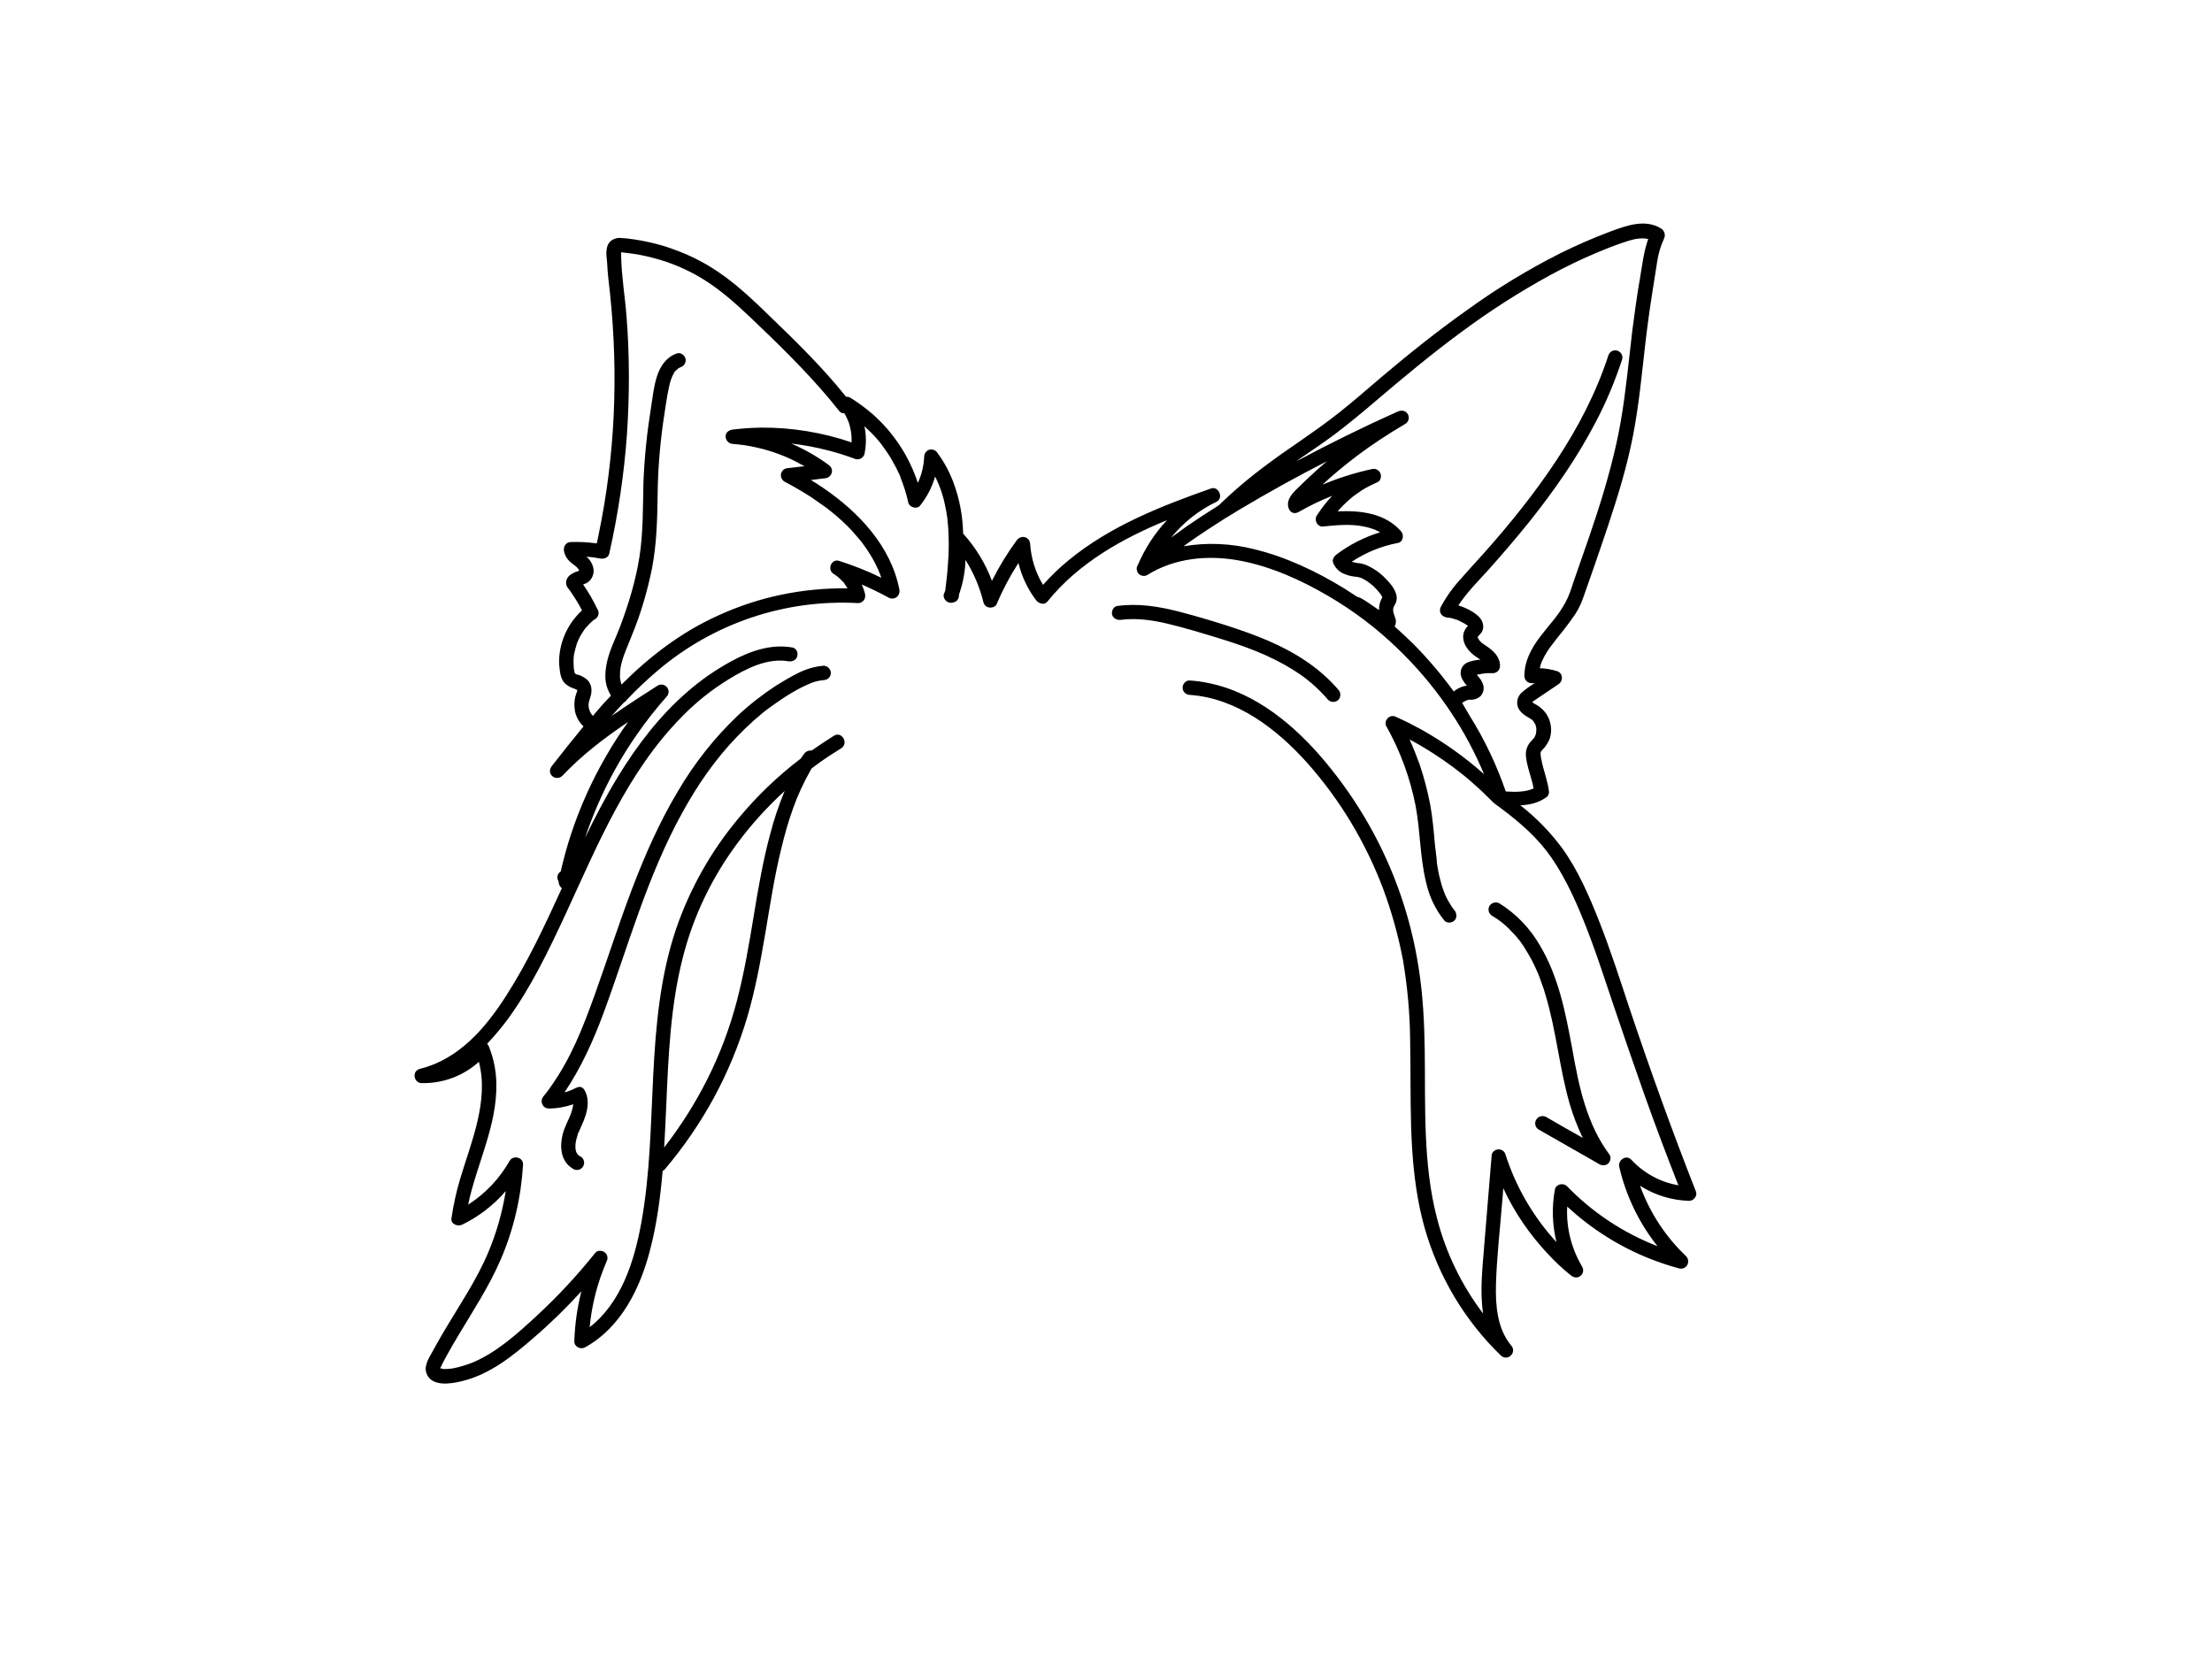 <?xml version="1.0" encoding="utf-8"?>
<!-- Generator: Adobe Illustrator 24.2.3, SVG Export Plug-In . SVG Version: 6.00 Build 0)  -->
<svg version="1.1" id="a32f7649-5d72-4e69-97bc-990a549dccb3"
	 xmlns="http://www.w3.org/2000/svg" xmlns:xlink="http://www.w3.org/1999/xlink" x="0px" y="0px" viewBox="0 0 1152 864"
	 style="enable-background:new 0 0 1152 864;" xml:space="preserve">
<path d="M332.8,474.7c6.4-17.7,13.5-35.1,22.6-51.6c8-14.5,17.1-27.7,28.5-39.5c2.8-2.9,5.7-5.7,8.7-8.4l4.8-4.1
	c1.6-1.3,2.6-2,4.4-3.3c3.3-2.4,6.7-4.7,10.2-6.8s7.2-4,11-5.5c1.9-0.7,3.9-1.1,6-1.3c2.1-0.1,3.7-1.7,3.7-3.8
	c-0.1-2-1.7-3.6-3.7-3.7c-4.9,0.4-9.7,1.9-14.1,4.2c-3.7,1.9-7.3,4-10.8,6.2c-7,4.6-13.7,9.8-19.8,15.5
	c-12.2,11.6-22.7,24.9-31.2,39.4c-9.7,16.2-17.3,33.5-24,51.1c-6.7,17.6-12.7,36.4-19.2,54.5s-12.6,33.6-23.1,48.4
	c-1.2,1.8-2.4,3.3-3.7,4.9c-1,1.1-1.3,2.7-0.7,4.1c0.5,1.4,1.9,2.3,3.4,2.3c4.4,0,8.7-0.8,12.8-2.2c-0.1,0.1-0.1,0.3-0.1,0.4
	c-0.3,1.8-0.8,3.6-1.5,5.4c-1.2,2.9-3,6.2-3.9,9.6c-1.7,6.4-1.2,14.2,5,18c1.7,1.3,4,1,5.3-0.6c1.3-1.7,1-4-0.6-5.3
	c-0.3-0.2-0.6-0.4-0.9-0.5l-0.4-0.3l-0.6-0.5c-0.1-0.1-0.1-0.1-0.1-0.2h-0.1c-0.1-0.3-0.2-0.7-0.5-0.9c0-0.1,0-0.1-0.1-0.1
	c0-0.3-0.1-0.6-0.2-0.9c-0.1-0.2-0.1-0.4-0.1-0.6c0,0-0.1-0.5-0.1-0.6v-2c0-0.2,0.1-0.5,0.1-0.7s0.1-0.7,0.1-0.8s0.7-2.8,1.1-4.1
	c0.3-1.1,0.3-0.7,0.3-0.6l0.4-0.9c0.4-0.8,0.7-1.6,1.1-2.5c0.9-1.9,1.7-3.9,2.3-5.9c1.1-3.7,1.5-7.8,0-11.4s-3.2-3.5-5.6-2.3
	c-1.7,0.9-3.6,1.6-5.5,2.1c8.5-12.6,14.8-26.5,20.1-40.7C320.7,510.4,326.4,492.4,332.8,474.7z"/>
<path d="M883.3,620.7c-12.3-31.3-23.7-62.9-34.4-94.8c-5.1-15.3-10-30.7-15.9-45.7c-5.3-13.4-11.1-27-19.6-38.7
	c-6.2-8.3-13.4-15.7-21.6-22.1c4.7-0.2,9.2-1.2,13.1-3.9c1.2-0.6,1.9-1.9,1.8-3.2c-0.6-5.6-2.8-10.8-3.9-16.4
	c-0.3-1.1-0.4-2.3-0.5-3.5c0-0.3,0.1-0.6,0.2-0.9c0.2-0.3,0.4-0.6,0.7-0.9c1.7-1.7,3-3.7,3.9-5.9c1.4-4.3,0.7-9-1.7-12.8
	c-1.3-1.9-3-3.5-5-4.7l-1.4-0.8l-0.5-0.3c0-0.1-0.3-0.3-0.4-0.3s-0.1-0.1-0.1-0.2l1.1-0.8l4-2.7l8.6-5.8c2.6-1.8,2.3-5.9-0.9-6.8
	c-2.9-0.9-5.9-1.4-8.9-1.5c0.3-1.4,0.7-2.7,1.3-3.9c1.3-2.9,3-5.7,5-8.2c1.7-2.3,3.9-5,5.9-7.5c2.2-2.8,4.3-5.6,6.3-8.6
	c1.9-2.9,3.3-6,4.4-9.3l4.5-12.8c2.7-7.8,5.4-15.6,8-23.4c5.2-15.6,10.1-31.5,13.2-47.6c3.1-16.1,4.5-31.4,6.3-47.1
	c1.1-9.5,2.4-19,3.9-28.4c0.8-4.9,1.5-9.7,2.3-14.6c0.6-4.3,1.8-8.4,3.6-12.3c0.9-1.8,0.3-4.1-1.4-5.2c-8.2-5.3-18.3-1.6-26.6,1.5
	c-8.3,3.1-17.5,7.1-26,11.3c-16.8,8.5-33,18.3-48.3,29.4c-15.6,11-30.4,22.9-45,35.2c-7.3,6.2-14.4,12.5-21.9,18.4
	c-7.5,5.9-12.7,9.5-19.3,14.1c-13.3,9.1-26.4,18.4-38.3,29.4l-5.1,4.8c-5.6,3.5-11.1,7.1-16.5,10.8l-8.3,6
	c6.4-7.9,14.5-14.3,23.7-18.7c3.8-1.9,1.1-8.3-2.9-6.9c-26.1,9.2-52.6,19.6-74.2,37.4c-4.8,3.9-9.2,8.2-13.3,12.8
	c-3.9-6.4-6.2-13.8-6.7-21.3c-0.3-3.9-4.8-4.9-7-1.9c-4.9,6.7-9.2,13.7-12.9,21.1c-3.4-9.1-8.5-17.4-15-24.6
	c-0.2-9.2-1.9-18.4-5.2-27c-2-5.3-4.7-10.3-8.1-14.9c-0.9-1.5-2.6-2.2-4.3-1.8c-1.6,0.5-2.7,2-2.7,3.7c-0.2,4.7-1.3,9.3-3.3,13.6
	c-4.5-13.8-12.6-26.1-23.4-35.7c-3.7-3.2-7.6-6.1-11.8-8.7c-0.7-0.4-1.4-0.5-2.2-0.5c-12.2-15.3-26.3-29-40.4-42.6
	c-7.4-7.2-14.9-14.3-23.2-20.3c-7.9-5.8-16.6-10.4-25.8-13.7c-4.5-1.7-9.1-3-13.8-4c-2.3-0.5-4.7-1-7.1-1.3c-2.5-0.4-5-0.7-7.5-0.8
	c-3,0-5.8,1.6-6.6,4.7c-0.8,3.1-0.2,5.7,0,8.4c0.2,5.3,0.9,10.5,1.5,15.8c2.2,21.1,2.9,42.3,1.9,63.5c-1,21-3.6,41.8-7.9,62.4
	l-0.9,4.3c-4.5-0.6-9-0.9-13.5-0.7c-2.7,0.1-3.9,2.3-3.6,4.7c0.4,2.1,1.5,4,3.1,5.5c1.2,1.1,2.7,2,3.9,3.2l0.3,0.4l0.2,0.3
	c0.1,0.1,0.3,0.6,0.4,0.6v0.2c-0.3,0.1-0.7,0.3,0,0.1l-1.9,0.6c-1.8,0.8-3.5,1.7-4.4,3.5c-0.8,1.6-0.6,3.6,0.6,5
	c0.7,0.9,1.4,1.8,2,2.8c1.9,2.8,3.7,5.7,5.2,8.7c-6.5,6-10.7,14.1-11.7,22.9c-0.3,2.4-0.3,4.7,0,7.1c0.3,2.8,0.7,5.7,2.7,7.9
	c0.8,0.7,1.7,1.4,2.6,1.9l1.9,0.8l0.7,0.2l0.4,0.2l0.8,0.4h0.1v0.2c0.1-0.3,0-0.2,0,0c0.1,0.1,0.1,0.1,0.1,0.2c0,0.1,0-0.1-0.1-0.2
	c0,0.1,0,0.2,0,0.3l-0.4,1.2c-1.1,2.9-1.3,6.1-0.8,9.2c0.6,3,2.1,5.8,4.3,7.9c0,0.1,0.1,0.1,0.2,0.2c-5.6,6.8-11,13.6-16.4,20.5
	c-1.3,1.6-1.6,3.8,0,5.3c1.5,1.4,3.8,1.4,5.3,0c10.3-10.9,22-19.8,34.3-28.1c-4.1,5.7-7.9,11.6-11.4,17.7
	c-7.5,12.9-13.6,26.5-18.3,40.7c-2.1,6.4-3.9,12.9-5.4,19.5c-1.1,0.6-1.8,1.8-1.7,3.1c0,0.7,0.2,1.4,0.6,2c0,1.4,0.6,2.7,1.7,3.6
	c-8.7,19-17.5,38-28.8,55.7c-11.3,17.7-25.1,33.4-45.2,38.4c-4.2,1.1-3.2,7.3,1,7.4c11,0.2,21.6-3.7,29.8-11.1
	c5.3,20.4-4,41.7-9.8,61.1c-2,6.7-3.5,13.6-4.5,20.5c-0.4,3,3.4,4.3,5.6,3.2c8.7-4.2,16.4-10.2,22.7-17.5c-1.8,11-4.8,21.7-9.1,31.9
	c-6.1,14.5-15,27.5-23,41c-2,3.4-4,6.9-5.9,10.4c-1.9,3.5-4.6,7.4-3.4,11.3c2.4,7.6,12.9,5.8,18.6,4.4c14.6-3.5,26.8-13.4,37.8-23
	c8.6-7.4,16.7-15.4,24.4-23.8c-2.2,8.5-3.4,17.2-3.7,26c-0.1,2.9,3.2,4.5,5.6,3.2c18.8-10.4,28.8-30.9,33.9-50.9
	c3.5-13.4,5.3-27.2,6.5-41c0.5-0.2,0.9-0.5,1.2-0.9c9.8-11.6,18.4-24.1,25.6-37.4c7.2-13.3,13-27.4,17.3-41.9
	c4.2-14.3,6.9-29,9.4-43.7s4.7-29.5,8.3-44c1.7-7.1,3.7-14.2,6.2-21.1c2.4-6.8,5.5-13.3,9-19.6l0.6-1c2.8-2.1,5.6-4.2,8.5-6.1
	l6.9-4.4c4.1-2.6,0.3-9.1-3.8-6.5c-4.1,2.6-7.8,5-11.6,7.7c-1.6-0.2-3.1,0.5-4,1.8l-1.7,2.4c-12,9.1-22.9,19.6-32.5,31.2
	c-14.2,17-25.2,36.5-32.4,57.5c-8.3,24.5-10.6,50.5-11.9,76.1s-1.6,51.9-6.3,77.4c-3.6,19.6-10.4,41.2-26.8,53.9
	c1.1-11.8,4.1-23.3,8.8-34.2c0.9-1.6,0.5-3.7-1-4.8c-1.3-1-3.7-1.2-4.9,0.3c-9.4,11.8-19.7,22.8-30.7,33
	c-10.1,9.3-21,19.2-33.9,24.4c-3.2,1.2-6.5,2.2-9.8,2.8c-1.4,0.2-2.9,0.3-4.3,0.3c-0.7-0.1-1.3-0.2-2-0.4v-0.2c0.4-0.6,0.7-1.3,1-2
	c0.9-1.8,1.9-3.6,2.9-5.4s3.6-6.4,5.5-9.5c7.7-12.9,16-25.5,22-39.4c6.8-15.7,10.7-32.5,11.7-49.6c0.2-3.8-5.2-5.1-7-1.9
	c-5.2,9.2-12.7,17.1-21.6,22.8c4.4-21.1,15.1-40.9,14.7-63c-0.1-6.7-1.4-13.2-3.9-19.4c-0.2-0.5-0.5-1-0.9-1.4
	c3.8-4,7.3-8.2,10.6-12.6c12.3-16.8,21.4-35.9,30.2-54.8c16.7-36.1,32.2-74.2,60.7-103c7.2-7.4,15.3-13.9,24.1-19.3
	c9.1-5.6,20.3-11.4,31.3-9.5c2,0.3,4-0.5,4.6-2.6c0.6-2.1-0.6-4.3-2.6-4.6c-11.1-1.9-21.7,1.8-31.4,7c-8.3,4.5-16,9.8-23.1,16
	c-14.4,12.4-26.2,27.8-36.1,44c-6.4,10.4-12,21.2-17.3,32.1c1.9-5.7,4.2-11.6,6.4-16.7c5.7-13.3,12.8-26,21.1-37.8
	c4.6-6.6,9.6-12.9,14.9-18.9c1.3-1.3,1.5-3.4,0.3-4.9c-1.1-1.5-3.2-1.9-4.8-1c-8.1,5.2-16.2,10.4-24.1,15.9c2.1-2.4,4.3-4.7,6.5-7.1
	c0.3-0.1,0.5-0.3,0.7-0.5c0.3-0.2,0.5-0.5,0.7-0.8c5.1-5.4,10.6-10.6,16.3-15.4c29-24.6,66.3-37.1,104.2-35c2.1,0,3.8-1.8,3.7-3.9
	c0-0.3-0.1-0.6-0.1-0.9c-0.4-1.7-1-3.3-1.7-4.9c4.8,2.1,9.5,4.4,14.1,6.9c1.8,1,4.2,0.3,5.1-1.6c0.4-0.8,0.6-1.8,0.4-2.6
	c-4.4-22.7-21.2-40.4-39.7-53c-2.1-1.5-4.3-2.8-6.4-4.1l7.3-0.9c2.1-0.1,3.7-1.8,3.7-3.9c0-1.2-0.7-2.4-1.8-3.1
	c-6-4.4-12.5-8.1-19.4-11.1c6.6,0.8,13.2,2,19.6,3.7c4.7,1.2,9.3,2.7,13.9,4.4c2,0.5,4-0.6,4.6-2.6c1-4.8,1-9.7,0-14.5
	c2.4,2.2,4.7,4.5,6.8,6.9l1.8,2.2l1.6,2.2c1.2,1.6,2.2,3.2,3.3,4.9l3,5.4l1.3,2.7l0.6,1.2l0.3,0.7v0.3c1.7,4.2,3.1,8.6,4.1,13.1
	c0.5,2.6,4.5,3.9,6.2,1.7c3.6-4.5,6.2-9.6,7.8-15.1c2.7,5.3,4.5,10.9,5.5,16.7c0.3,1.1,0.5,2.3,0.6,3.5c0.1,0.3,0.1,0.5,0.2,0.8v0.2
	c0.1,0.6,0.1,1.3,0.2,1.9c0.3,2.5,0.4,4.9,0.5,7.4c0.2,4.9,0.1,9.8-0.3,14.7c-0.1,2.6-0.4,5.3-0.7,8c-0.3,2.7-0.5,4.2-0.7,6.1
	c-0.2,0.6-0.4,1.2-0.7,1.7c-0.7,1.9,0.8,4.1,2.6,4.6c0.8,0.2,1.6,0.2,2.4-0.1c1.3-0.2,2.4-1.3,2.7-2.6c0.1-0.5,0.1-1.1,0.2-1.6
	c2-5.8,3.2-11.8,3.3-17.9c4.3,6.8,7.5,14.3,9.4,22.2c0.4,1.4,1.6,2.5,3.1,2.6c1.3,0.2,3.2-0.4,3.7-1.7c3.2-7.5,7-14.7,11.4-21.5
	c1.7,7,4.8,13.6,9.2,19.4c1.3,1.7,4.2,2.8,5.9,0.7c16.1-20,38.9-32.8,62.3-42.4c-6.4,6.8-11.5,14.7-15.2,23.3
	c-0.2,0.3-0.3,0.6-0.4,0.9c0,0.1,0,0.1-0.1,0.1c-0.2,0.8-0.2,1.6,0.2,2.3v0.3c0,0.1,0,0.1,0.1,0.1c0.1,0.4,0.3,0.7,0.6,0.9
	c0.6,0.6,1.4,1,2.2,1.1c0.8,0.1,1.7,0,2.4-0.5c14.3-8.9,31.8-10.5,48.2-7.4c16.4,3.1,32,10.2,46.3,18.6
	c12.8,7.5,24.7,16.5,35.4,26.8c9.6,9.2,18.3,19.3,25.9,30.3l0.5,0.7l2,3c6.7,10,12.3,20.7,17,31.8c-9.9-8.8-20.7-16.5-32.2-23
	c-4.4-2.4-8.8-4.7-13.4-6.7c-1.7-1.1-4-0.6-5.1,1.2c-0.8,1.2-0.8,2.7,0,3.9c7.2,12.9,12.3,26.9,15.1,41.4
	c2.4,12.9,2.2,26.5,5.4,39.5c1.6,7.3,4.8,14.1,9.5,19.9c1.3,1.6,4,1.3,5.3,0s1.3-3.7,0-5.3l-0.5-0.6l-0.6-0.8l-1.2-1.9
	c-0.9-1.4-1.7-2.9-2.4-4.4c-1.1-2.6-2-5.3-2.7-8.1c-0.8-3-1.4-6.1-1.8-9.2v-0.8c-0.1-0.3-0.1-0.7-0.1-1l-0.3-2.4l-0.6-5.1
	c-0.6-6.9-1.2-13.7-2.4-20.5c-1.4-7.2-3.2-14.3-5.6-21.3c-1.6-4.4-3.3-8.7-5.2-12.9c4.3,2.3,8.5,4.8,12.7,7.5
	c7.1,4.6,13.9,9.6,20.2,15.2c3.8,3.3,7.3,6.7,10.8,10.2l0.7,0.6c9.8,7.1,19.3,14.8,26.8,24.4c7.5,9.6,14.2,23.3,19.2,35.9
	c6,14.7,10.8,29.8,15.9,44.9c5.1,15.1,10.6,31.1,16.1,46.6s11.5,31.4,17.6,46.9c-9.4-1.6-18-6.3-24.5-13.3c-2.7-2.9-7.1,0.2-6.3,3.7
	c3.5,15.1,10.3,29.2,19.9,41.3c-17.8-6.9-33.8-17.5-47.1-31.2c-1.8-1.9-5.7-1.2-6.3,1.6c-1.7,9.1-1.4,18.5,0.8,27.5
	c-12-13.1-21.1-28.6-26.5-45.5c-0.5-2-2.5-3.2-4.5-2.7c-1.7,0.4-2.9,1.9-2.8,3.6c-1.3,15.4-2.5,30.8-3.8,46.1
	c-0.9,11.8-2.4,23.9-0.6,35.7c-11.2-14.8-19.4-31.6-24-49.6c-7.4-28.4-6-58.1-6.4-87.2c-0.2-14.5-0.9-29-3.2-43.4
	c-2-13-5.2-25.8-9.5-38.2c-8.7-25.1-21.9-48.3-38.9-68.7c-15.7-18.9-36.4-36.4-61.2-41.3c-3.2-0.7-6.4-1.1-9.6-1.3
	c-2-0.2-3.7,1.8-3.7,3.7c0,2.1,1.6,3.7,3.7,3.8c24.5,1.7,45.3,17.7,61.1,35.3c17.1,19.2,30.5,41.5,39.6,65.6
	c4.5,12.1,8,24.7,10.4,37.4c2.3,13.8,3.6,27.9,3.7,41.9c0.6,29.2-1,58.7,5.1,87.5c5.5,25.9,17.7,49.9,35.5,69.5
	c2.1,2.3,4.3,4.6,6.6,6.8c1.5,1.5,3.8,1.5,5.3,0s1.5-3.8,0-5.3c-7.2-8.8-8.1-20.9-7.8-31.8c0.4-13.8,2-27.6,3.1-41.4
	c0.3-2.8,0.5-5.7,0.7-8.6c5.8,12.6,13.7,24.1,23.2,34.2c3.7,4,7.7,7.8,12,11.2c1.5,1.2,3.4,1.6,5,0.3c1.5-1.1,1.8-3.2,0.9-4.8
	c-5.6-9.4-8.4-20.3-7.8-31.3c12.5,11.5,26.9,20.7,42.7,27c5.1,2,10.3,3.8,15.6,5.2c2,0.5,4.1-0.7,4.6-2.7c0.3-1.3,0-2.6-0.9-3.6
	c-10.8-10.2-19-22.8-24.1-36.8c7.6,4.9,16.4,7.6,25.5,7.9C881.9,625.5,884.1,622.9,883.3,620.7z M347,575.4
	c1.1-25.7,2.2-51.7,8.6-76.7c5.5-21.7,15.3-42,28.7-59.9c7.2-9.7,15.4-18.7,24.4-26.9l-0.5,1.1c-2.7,6.7-5.1,13.7-6.9,20.7
	c-3.9,14.2-6.4,28.9-8.8,43.5c-2.4,14.6-4.9,29.4-8.7,43.9c-3.7,14.2-8.9,28-15.5,41.1c-6.3,12.5-13.8,24.3-22.4,35.4
	C346.3,590.2,346.7,582.8,347,575.4z M229.3,712.7c0,0.1,0.1,0.1-0.1,0.3C229.2,712.9,229.2,712.8,229.3,712.7z M300.6,359.4
	C300.6,359.2,300.7,358.8,300.6,359.4L300.6,359.4z M443.5,230.4c-15.2-5.2-31.1-7.8-47.1-7.7c-4.9,0.1-9.8,0.4-14.7,1
	c-2,0.2-3.9,1.5-3.8,3.7c0.1,2.1,1.7,3.7,3.8,3.8c4.1,0.3,8.1,0.9,12.1,1.8c4.1,0.9,8.2,2.1,12.1,3.6c3.8,1.4,7.5,3.1,11,5.1
	l2.1,1.1l-8.6,1c-1.7,0-3.2,1.2-3.6,2.8c-0.4,1.6,0.3,3.3,1.7,4.2c4.8,2.5,9.6,5.3,14.1,8.2l7,4.9l1.4,1c0.1,0.1,0.6,0.5,0.5,0.5
	l0.6,0.4l3.3,2.7c4.1,3.5,8,7.3,11.4,11.5c1.7,1.9,3.2,3.9,4.6,6c1.5,2.2,2.8,4.4,4,6.6c1.4,2.7,2.6,5.4,3.6,8.3
	c-7.1-3.5-14.5-6.4-22-8.8c-4.1-1.3-6.4,4.7-2.8,6.8c1.1,0.7,2.1,1.4,3,2.3l1.5,1.5c0.3,0.2,0.6,0.5,0.8,0.8l0.2,0.2
	c0,0.1,0.1,0.2,0.1,0.3c0.6,0.8,1.1,1.6,1.6,2.4c-23.4-0.3-46.5,4.5-67.7,14.3c-19,8.6-35.4,21.2-50,35.8c0-0.1,0-0.1-0.1-0.2
	c-0.2-0.7-0.4-1.5-0.5-2.2c-0.1-0.2-0.1-0.4-0.1-0.6c0-0.1-0.1-0.3-0.1-0.4v-1.9c0-1.2,0.1-2.4,0.3-3.6c1.1-5.9,3.9-11.5,6-17
	c4.6-11.2,8-22.9,10.4-34.8c2.4-12.5,2.7-25.2,2.9-37.9c0.1-12.5,1.1-25,2.8-37.4c1-6.4,1.8-13,3.2-19.3c0.3-1.3,0.6-2.5,1-3.7
	l0.3-0.6c0-0.2,0.1-0.4,0.2-0.6c0.2-0.6,0.5-1.1,0.8-1.6c0.2-0.5,0.5-1,0.8-1.4h0.1l0.8-0.8l0.3-0.2c0.1-0.1,0.4-0.3,0.4-0.4
	l0.7-0.4l0.4-0.2c2-0.6,3.2-2.6,2.7-4.6c-0.5-1.8-2.7-3.4-4.6-2.6c-11,4-11.7,17.9-13.3,27.8c-2.1,13.1-3.5,26.3-4,39.5
	c-0.3,12.9-0.1,26.2-2.1,38.8s-5.7,24.5-10.1,36.3c-2.5,6.5-5.9,12.9-7.1,19.9s-0.4,11.2,2.4,15.9l-3.8,4c-1.9,2.2-3.8,4.3-5.6,6.5
	c-0.2-0.2-0.5-0.6-0.6-0.6l-0.8-1.3c0-0.1-0.1-0.3-0.2-0.4c0-0.1,0-0.3-0.1-0.4c-0.2-0.6-0.4-1.1-0.5-1.7V368c0-0.2-0.1-0.5-0.1-0.7
	c0-0.3,0-0.5,0.1-0.8v-0.4c0-0.2,0.1-0.3,0.1-0.5s0.1-0.5,0.2-0.7l0.6-2c0.9-2.9,0.8-6-1.2-8.4c-1.5-1.5-3.4-2.6-5.5-3.2h-0.5
	c-0.2-0.1-0.6-0.4-0.7-0.5c-0.1-0.1-0.1-0.1-0.2-0.1c0-0.1-0.1-0.2-0.1-0.3c-0.1-0.4-0.2-0.7-0.2-1.1c-0.1-0.3-0.1-0.5-0.2-0.8
	c-0.1-0.5-0.1-0.9-0.1-1.4c-0.1-1.2-0.1-2.3-0.1-3.4c0-1.1,0.1-1,0.1-1.5s0.1-0.9,0.1-1c0-0.1,0.4-2.1,0.7-3.1
	c0.3-1,0.5-1.9,0.8-2.8c0.3-0.9,0.5-1.3,1.1-2.6c0.5-1.1,1.1-2.2,1.8-3.2l0.9-1.4l0.4-0.6h0.1c0.1-0.1,0.1-0.1,0.1-0.2
	c0.8-0.9,1.6-1.8,2.5-2.7l1.4-1.3l0.6-0.5h0.1l0.3-0.2c1.9-1,2.6-3.3,1.6-5.1c-0.1-0.2-0.2-0.3-0.3-0.5c-2.1-4.4-4.5-8.6-7.3-12.6
	l1.7-0.7c2.8-1.5,4.3-4.8,3.6-7.9c-0.5-2.3-1.8-4.4-3.6-5.9c2.5,0.2,4.9,0.5,7.3,1c1.9,0.3,4.2-0.5,4.6-2.6
	c4.6-20.4,7.7-41.1,9.2-61.9c1.4-20.5,1.4-41.1-0.2-61.6c-0.8-10.4-2.6-20.8-2.8-31.3v-2.1h0.2l6.4,0.8c4.6,0.7,9.1,1.8,13.6,3.1
	c8.7,2.6,17.1,6.5,24.7,11.5c8.1,5.3,15.3,11.8,22.4,18.5c14.4,13.7,28.8,27.7,41.6,43l4.7,5.8c0.6,0.8,1.6,1.2,2.6,1.1
	c0.6,0.9,1.1,1.9,1.5,2.9l0.4,0.7c-0.2-0.3-0.1-0.2,0,0.2l0.5,1.2c0.3,1,0.6,2.1,0.8,3.1C443.4,225.6,443.6,228,443.5,230.4z
	 M719.6,311.7c-0.6,1.1-1,2.3-1.2,3.5c-0.2,0.8-0.2,1.7-0.2,2.5l-0.8-0.5c-2.8-1.9-5.6-4-8.5-5.6c-0.7-0.4-1.4-0.6-2.1-0.8l-6.8-4.4
	c-14.4-8.8-30.3-16.4-46.9-20.4c-12-3-24.5-3.6-36.7-1.5l3-2.2c6.4-4.5,12.9-8.7,19.5-12.9h0.1l7-4.3c14.8-8.8,29.8-17.1,45.1-24.9
	c-3.6,3-7.1,6.2-10.5,9.4l-5.9,5.7c-2.1,2.2-4.3,4.9-3.9,8.1c0.4,3.2,2.9,4.8,5.6,3.2c5.6-3.2,11.4-6,17.4-8.4
	c-3,3.2-5.7,6.7-8.1,10.4c-1.4,2.3,0.4,5.9,3.3,5.6c6.8-0.7,14.1-1.4,20.8-0.1c1.5,0.3,2.9,0.6,4.3,1.1c1.2,0.3,2.4,0.8,3.5,1.4
	l1.2,0.6c-8.2,2.5-15.9,6.4-22.8,11.6c-1.2,0.9-2.4,2.6-1.7,4.3c0.9,2.3,2.7,4.3,4.9,5.4c2,0.9,4.1,1.6,6.3,1.8l1.7,0.2
	c0,0.1,0.5,0.1,0.6,0.2l0.9,0.2l0.2,0.1c0,0,0.1,0,0.2,0.1h0.1l2,1.1l1.1,0.7l0.5,0.4l0.5,0.3c0.1,0.1,0.2,0.1,0.2,0.2l0.6,0.5
	l0.9,0.7l1.9,1.9l1.5,1.8l0.4,0.4l0.6,1l0.5,0.8L719.6,311.7z M707.2,300.5h0.3C708.3,300.7,707.3,300.6,707.2,300.5z M720.1,311.7
	C720.2,312,720.2,312.5,720.1,311.7L720.1,311.7z M784.2,412.2c-4.8-13.9-11.1-27.2-18.9-39.6l-3.8-6.5l0.5-0.4l0.4-0.2l1-0.6
	l0.6-0.2l1-0.3h0.5c2.1,0.2,4.2-0.6,5.7-2c1.4-1.7,1.9-4,1.1-6.1c-0.6-1.7-1.7-3.3-3-4.6c0-0.1-0.1-0.2-0.2-0.3l2.7-0.5
	c1.9-0.3,3.8-0.4,5.7-0.3c2.1-0.1,3.7-1.7,3.7-3.8c0-4.9-3.6-8-7.3-10.5l-1.2-0.8l-0.5-0.4H772l-0.8-0.8c-0.1,0-0.7-0.8-0.7-0.7
	l-0.7-1.2c-0.1-0.2-0.1-0.4-0.2-0.6v-0.2c0.8-0.8,1.5-1.6,2.1-2.4c0.8-1.4,1-3.1,0.5-4.6c-0.6-2.5-2.7-4.2-4.7-5.6
	c-2.5-1.6-5.2-2.9-8-3.7c4.7-7.2,11-13.3,16.8-19.8s13.7-15.7,20.2-23.8c13-16.3,25-33.5,34.6-52c5.5-10.4,10-21.3,13.7-32.5
	c0.6-2-0.6-4-2.6-4.6c-2-0.6-4,0.6-4.6,2.6c-6.3,19.3-15.7,37.4-27,54.5c-11.3,17.1-24,32.9-37.8,48.4c-3.8,4.3-7.8,8.5-11.6,12.9
	c-4.2,4.5-7.9,9.6-10.8,15c-1.4,2.7,0.4,5.3,3.3,5.6c-0.3,0-0.2,0,0.2,0.1h0.9l1.4,0.3l2.9,0.9l2.4,1.2c0.9,0.4,1.7,0.9,2.5,1.5
	l0.3,0.2l0.2,0.2c-1.6,1.5-2.5,3.6-2.5,5.8c0.1,4.2,3.2,7.8,6.5,10.1l2.1,1.4l0.4,0.3h-0.8c-2.1,0.2-4.2,0.7-6.2,1.5
	c-2.1,1.1-3.4,3.2-3.3,5.6c0.1,2.2,1.4,4.2,2.8,5.9l0.5,0.5l-1.4,0.2c-2,0.5-3.9,1.5-5.5,2.8c-6.3-8.6-13.2-16.8-20.7-24.4
	c-3.3-3.2-6.6-6.4-10.1-9.4c0.6-1.1,0.8-2.4,0.6-3.6c-0.3-1.2-0.9-2.4-1.2-3.7c-0.3-1.3-0.1-0.4-0.1-0.6c0-0.4,0-0.7-0.1-1.1
	c0.1-0.3,0.2-0.5,0.2-0.8l0.2-0.5l0.3-0.7c1.1-1.6,1.5-3.6,1-5.5c-0.8-3.4-3.5-6.4-5.9-8.8c-2.9-3-6.4-5.3-10.2-6.9
	c-1-0.4-2.1-0.6-3.2-0.8h-0.7c-0.1,0-0.1,0-0.1-0.1c-0.6,0-1.2-0.1-1.7-0.3l-1.5-0.3c7.3-4.8,15.4-8.2,24-9.8c3-0.5,3.4-4.3,1.7-6.2
	c-8.4-9.4-21-10.8-32.9-10.3c0-0.1,0.1-0.2,0.2-0.3c1.9-2.2,4-4.2,6.2-6.1c0.9-0.9,1.9-1.6,2.9-2.3l3.6-2.5c2.5-1.5,5.1-2.8,7.8-4
	c1.7-0.7,2.2-3.1,1.5-4.6c-0.7-1.7-2.6-2.7-4.4-2.2c-8.8,1.9-17.4,4.6-25.7,8.1c2.4-2.3,4.9-4.5,7.4-6.6c7-5.9,14.3-11.4,22-16.5
	c4.5-3,9-5.8,13.6-8.5c1.8-1,2.4-3.3,1.4-5.1c-1.1-1.9-3.3-2.2-5.2-1.4c-17.9,8-35.5,16.7-52.8,25.9l1.9-1.4
	c6.3-4.3,12.7-8.6,18.8-13.2c6.1-4.6,14.7-11.7,21.8-17.8c14-11.9,28.2-23.7,43-34.6c14.9-11.1,30.5-21.1,46.8-30
	c7.9-4.3,16-8.2,24.3-11.7c4.3-1.8,8.6-3.5,13-5s7.8-2.6,11.9-2.3l1.7,0.3c-2.4,6.6-3.1,13.5-4.3,20.4c-1.6,9.1-2.8,18.2-4,27.3
	c-1.9,15.9-3.3,31.6-6,47.2c-2.7,15.6-7.3,32.3-12.4,48c-2.5,7.8-5.2,15.5-7.9,23.2c-1.4,4.1-2.9,8.2-4.3,12.4
	c-1.4,4.2-2.4,7.4-4.1,10.5c-3.6,6.9-8.6,11.9-13.3,18.1s-8.2,12.8-8.2,20.5c0,2,1.7,3.7,3.7,3.7h0.1h1.6c-2.4,1.4-4.6,3-6.7,4.8
	c-2.2,1.9-3,4.9-2.1,7.6c1,2.6,3.2,4.1,5.5,5.5c0.5,0.2,0.9,0.5,1.3,0.8l0.4,0.2l0.3,0.3l0.6,0.6c0.3,0.5,0.6,1,0.9,1.5
	c0.1,0.1,0.1,0.1,0.1,0.2c0.1,0.2,0.2,0.4,0.2,0.6l0.3,1.3v0.8c0,0.5,0,1-0.1,1.5c0,0.3-0.1,0.7-0.2,1c-0.1,0.2-0.1,0.4-0.2,0.5
	c-0.1,0.1-0.1,0.2-0.1,0.3c-0.2,0.4-0.4,0.8-0.7,1.2l-0.2,0.2c-0.3,0.2-0.5,0.5-0.7,0.8c-2.3,2.1-3.5,5.1-3.2,8.2
	c0.5,5.8,3,11.2,4,16.9C794.4,412.6,789.2,412.5,784.2,412.2z M797.6,365.3c0,0.1-0.2-0.2-0.1-0.2
	C797.5,365,797.6,365.2,797.6,365.3z"/>
<path d="M800,583.2c-1,1.8-0.4,4.1,1.4,5.1l31.7,18.1c1.5,0.8,3.4,0.6,4.6-0.6c1-1.1,1.5-3.2,0.5-4.5c-6-8.1-9.8-16.6-12.8-26
	s-4.9-19.7-6.7-29.7c-3.4-18.3-7-36.9-16.7-53.2c-5.2-9-12.4-16.5-21.2-22c-1.8-0.9-4-0.3-5.1,1.4c-1,1.8-0.4,4,1.3,5.1
	c3.6,2.1,7,4.7,9.8,7.8c1.5,1.5,3,3.1,4.3,4.8h0.1c0.1,0.3,0.3,0.5,0.5,0.7l0.8,1.2c0.7,0.9,1.3,1.9,1.9,2.9
	c2.4,3.8,4.5,7.7,6.2,11.8c0,0.1,0.1,0.2,0.1,0.3l0.3,0.5l0.6,1.6l1.2,3.3c0.8,2.1,1.5,4.2,2.1,6.4c5.6,18.5,7.2,37.9,12.5,56.4
	c1.8,6.2,4.1,12.2,6.9,18c-6.4-3.6-12.8-7.2-19.1-10.9C803.3,580.7,801,581.4,800,583.2z"/>
<path d="M673.5,348.9c6.9,4.2,13,9.5,18.2,15.6c1.5,1.4,3.8,1.4,5.3,0c1.4-1.5,1.4-3.8,0-5.3c-9.9-11.6-23.1-19.8-37-25.7
	c-7.3-3.1-14.8-5.7-22.3-8.1c-7.5-2.4-15.8-4.8-23.8-6.9c-10.5-2.7-21.2-4.4-32.1-2.9c-2,0.3-3.1,2.8-2.6,4.6
	c0.5,1.8,2.6,2.9,4.6,2.6c8.6-1.1,17.4,0.3,25.8,2.4c8.4,2.1,15.8,4.3,23.6,6.7C647.5,336.3,660.8,340.9,673.5,348.9z"/>
</svg>
